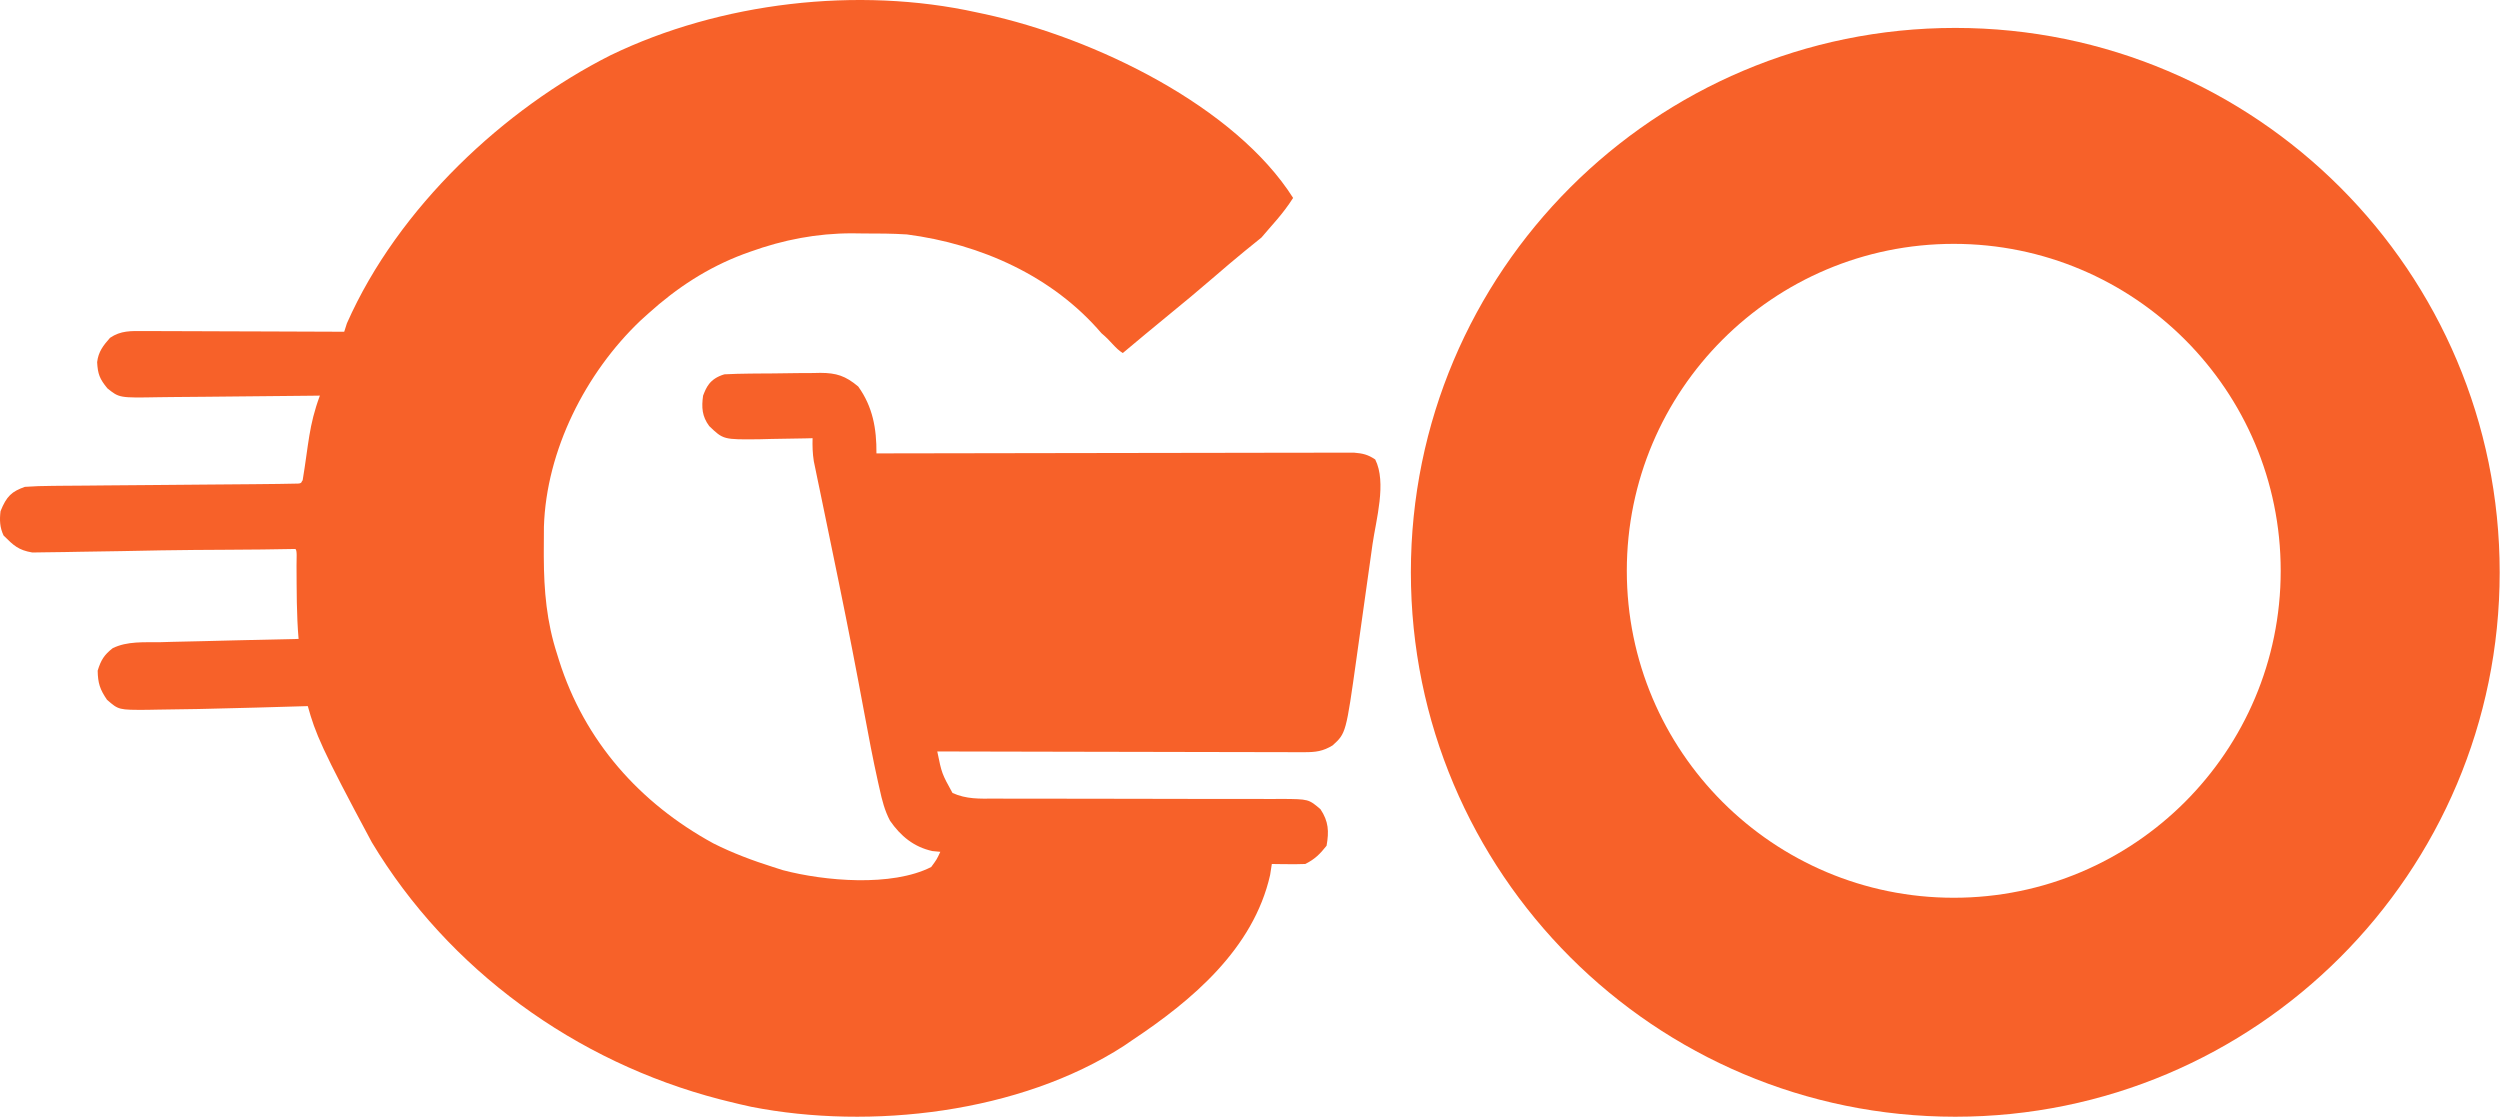<svg width="822" height="368" viewBox="0 0 822 368" fill="none" xmlns="http://www.w3.org/2000/svg">
<path d="M321.176 4.078C321.984 4.249 322.793 4.421 323.626 4.598C360.201 12.508 406.176 35.078 425.176 65.078C421.676 70.578 418.122 74.078 414.758 78.109C412.932 79.598 411.101 81.08 409.266 82.558C405.852 85.342 402.51 88.2 399.176 91.078C394.153 95.405 389.076 99.651 383.93 103.831C378.977 107.871 374.08 111.978 369.176 116.078C366.676 114.578 365.301 112.14 362.176 109.578C346.164 90.818 322.521 80.246 298.176 77.078C293.401 76.785 288.646 76.752 283.863 76.765C282.647 76.749 281.431 76.733 280.178 76.716C268.583 76.71 257.576 78.835 246.676 82.765C245.969 83.019 245.261 83.273 244.533 83.535C232.707 87.966 222.548 94.612 213.176 103.078C212.322 103.848 211.469 104.619 210.59 105.414C192.532 122.583 179.616 148.11 178.84 173.203C178.81 175.829 178.793 178.451 178.801 181.078C178.801 181.763 178.802 182.448 178.802 183.154C178.843 194.221 179.738 204.509 183.176 215.078C183.385 215.752 183.594 216.427 183.809 217.123C192.178 243.627 210.306 264.066 234.543 277.296C240.867 280.488 247.431 282.938 254.176 285.078C255.247 285.419 256.318 285.761 257.422 286.113C271.086 289.709 293.188 291.661 306.176 285.078C308.015 282.576 308.015 282.576 309.176 280.078C308.31 279.995 307.443 279.913 306.551 279.828C300.448 278.471 296.151 274.92 292.639 269.853C290.864 266.485 290.022 263.114 289.215 259.425C288.961 258.305 288.961 258.305 288.702 257.163C287.004 249.547 285.556 241.884 284.139 234.211C281.558 220.244 278.84 206.308 275.988 192.394C275.783 191.392 275.783 191.392 275.574 190.37C274.338 184.337 273.1 178.304 271.848 172.274C271.068 168.516 270.293 164.756 269.52 160.996C269.282 159.864 269.045 158.733 268.801 157.567C268.479 155.997 268.479 155.997 268.15 154.395C267.867 153.029 267.867 153.029 267.578 151.636C267.175 149.072 267.103 146.669 267.176 144.078C266.359 144.099 265.542 144.119 264.701 144.141C260.984 144.224 257.268 144.276 253.551 144.328C252.266 144.361 250.98 144.395 249.656 144.429C237.833 144.552 237.833 144.552 233.176 140.078C230.826 136.874 230.63 133.975 231.176 130.078C232.176 127.578 233.176 124.578 238.176 123.078C240.95 122.942 243.697 122.865 246.473 122.839C247.299 122.831 248.125 122.823 248.977 122.815C250.729 122.801 252.481 122.79 254.232 122.782C256.902 122.765 259.569 122.721 262.238 122.677C263.941 122.667 265.645 122.659 267.348 122.652C268.142 122.634 268.936 122.617 269.754 122.599C275.025 122.619 278.001 123.58 282.176 127.078C286.974 133.742 288.24 140.964 288.176 149.078C288.997 149.076 289.818 149.074 290.663 149.072C310.626 149.028 330.59 148.995 350.553 148.974C360.207 148.964 369.861 148.95 379.515 148.927C387.928 148.907 396.341 148.894 404.754 148.889C409.21 148.887 413.666 148.881 418.122 148.866C422.314 148.853 426.507 148.848 430.699 148.851C432.239 148.851 433.779 148.847 435.319 148.839C437.42 148.829 439.52 148.832 441.621 148.837C442.797 148.835 443.973 148.833 445.185 148.831C448.103 149.072 449.763 149.457 452.176 151.078C455.991 158.707 452.433 170.925 451.277 178.984C451.08 180.399 450.883 181.814 450.686 183.23C450.276 186.178 449.86 189.127 449.44 192.074C448.907 195.822 448.382 199.57 447.86 203.319C447.357 206.937 446.848 210.554 446.34 214.171C446.246 214.845 446.151 215.519 446.054 216.213C442.563 241.078 442.563 241.078 438.176 245.078C435.001 247.024 432.61 247.325 428.911 247.318C427.313 247.322 427.313 247.322 425.682 247.326C423.936 247.316 423.936 247.316 422.155 247.305C420.311 247.305 420.311 247.305 418.429 247.306C415.062 247.304 411.695 247.294 408.327 247.28C404.806 247.268 401.286 247.267 397.765 247.264C391.1 247.258 384.435 247.242 377.769 247.222C370.181 247.199 362.592 247.188 355.003 247.178C339.394 247.157 323.785 247.122 308.176 247.078C309.659 254.341 309.659 254.34 313.184 260.734C317.769 262.793 322.066 262.623 327.037 262.576C328.132 262.581 329.227 262.587 330.355 262.593C332.729 262.602 335.104 262.602 337.479 262.594C341.236 262.581 344.993 262.593 348.75 262.61C356.048 262.639 363.345 262.642 370.642 262.64C380.561 262.639 390.48 262.656 400.4 262.697C404.103 262.706 407.806 262.698 411.509 262.688C413.777 262.694 416.046 262.701 418.314 262.709C419.345 262.701 420.376 262.693 421.438 262.685C430.283 262.748 430.283 262.748 434.176 266.078C436.844 270.08 437.01 273.371 436.176 278.078C433.994 280.833 432.304 282.513 429.176 284.078C427.302 284.148 425.426 284.162 423.551 284.14C422.548 284.131 421.545 284.122 420.512 284.113C419.355 284.095 419.355 284.095 418.176 284.078C417.99 285.274 417.805 286.47 417.613 287.703C412.124 311.984 391.899 328.978 372.176 342.078C371.303 342.674 370.43 343.271 369.531 343.886C335.37 365.963 286.313 371.63 246.992 363.914C244.373 363.347 241.775 362.73 239.176 362.078C238.32 361.863 237.465 361.649 236.583 361.428C189.329 349.157 147.461 318.911 122.25 276.938C105.676 246.078 103.676 241.078 101.208 232.169C89.865 232.516 78.521 232.822 67.176 233.078C66.444 233.094 65.712 233.111 64.958 233.128C60.53 233.224 56.104 233.285 51.676 233.328C50.575 233.349 49.474 233.37 48.341 233.392C39.022 233.434 39.022 233.434 35.176 230.078C32.858 226.678 32.186 224.64 32.113 220.515C33.182 217.057 34.205 215.357 37.045 213.13C41.837 210.763 47.432 211.226 52.668 211.152C53.969 211.114 55.27 211.077 56.611 211.039C60.053 210.94 63.495 210.871 66.938 210.807C70.458 210.737 73.977 210.64 77.496 210.544C84.389 210.362 91.282 210.21 98.176 210.078C97.486 202.056 97.552 194.044 97.5 186C97.484 183.5 97.754 180.957 97.127 180.5C82.961 180.819 67.169 180.714 53.002 180.957C48.678 181.032 44.353 181.114 40.029 181.206C35.475 181.301 30.922 181.371 26.367 181.42C24.707 181.441 23.048 181.472 21.388 181.512C19.092 181.565 16.797 181.587 14.5 181.601C13.222 181.621 11.944 181.641 10.628 181.661C6.043 180.886 4.44 179.333 1.176 176.078C-0.078 173.389 -0.175 171.013 0.176 168.078C2.176 163.078 3.905 161.597 8.176 160.078C11.142 159.868 14.017 159.766 16.983 159.759C18.316 159.744 18.316 159.744 19.675 159.728C22.607 159.697 25.54 159.68 28.473 159.664C30.507 159.645 32.542 159.625 34.576 159.605C39.929 159.553 45.282 159.514 50.635 159.477C56.098 159.437 61.56 159.386 67.023 159.335C75.657 159.257 91.721 159.177 98 159C99.515 158.957 99.077 158.082 99.5 158C101.5 146 101.5 140 105.176 130.078C104.362 130.089 103.549 130.1 102.711 130.111C95.031 130.212 87.351 130.288 79.671 130.337C75.722 130.363 71.775 130.398 67.827 130.455C64.014 130.509 60.202 130.539 56.389 130.552C54.937 130.561 53.485 130.579 52.033 130.606C39.225 130.835 39.225 130.835 35.296 127.674C32.749 124.555 32.151 122.974 31.938 119.074C32.348 115.634 33.933 113.624 36.176 111.078C39.768 108.644 43.076 108.836 47.331 108.851C48.4 108.85 48.4 108.85 49.49 108.85C51.839 108.851 54.187 108.867 56.535 108.882C58.166 108.886 59.797 108.889 61.428 108.891C65.716 108.898 70.003 108.918 74.29 108.94C78.668 108.961 83.045 108.97 87.422 108.98C96.007 109.001 104.591 109.035 113.176 109.078C113.47 108.16 113.764 107.243 114.067 106.298C131 68 166.069 35.656 200.734 18.175C236.763 0.74 282.048 -4.577 321.176 4.078Z" fill="#F76129"/>
<path d="M642.895 9.181C741.754 9.181 821.895 89.322 821.895 188.181C821.895 287.04 741.754 367.181 642.895 367.181C544.036 367.181 463.895 287.04 463.895 188.181C463.895 89.322 544.036 9.181 642.895 9.181ZM642.395 80.181C583.024 80.181 534.895 128.31 534.895 187.681C534.895 247.052 583.024 295.181 642.395 295.181C701.766 295.181 749.895 247.052 749.895 187.681C749.895 128.31 701.766 80.181 642.395 80.181Z" fill="#F76129"/>
</svg>
